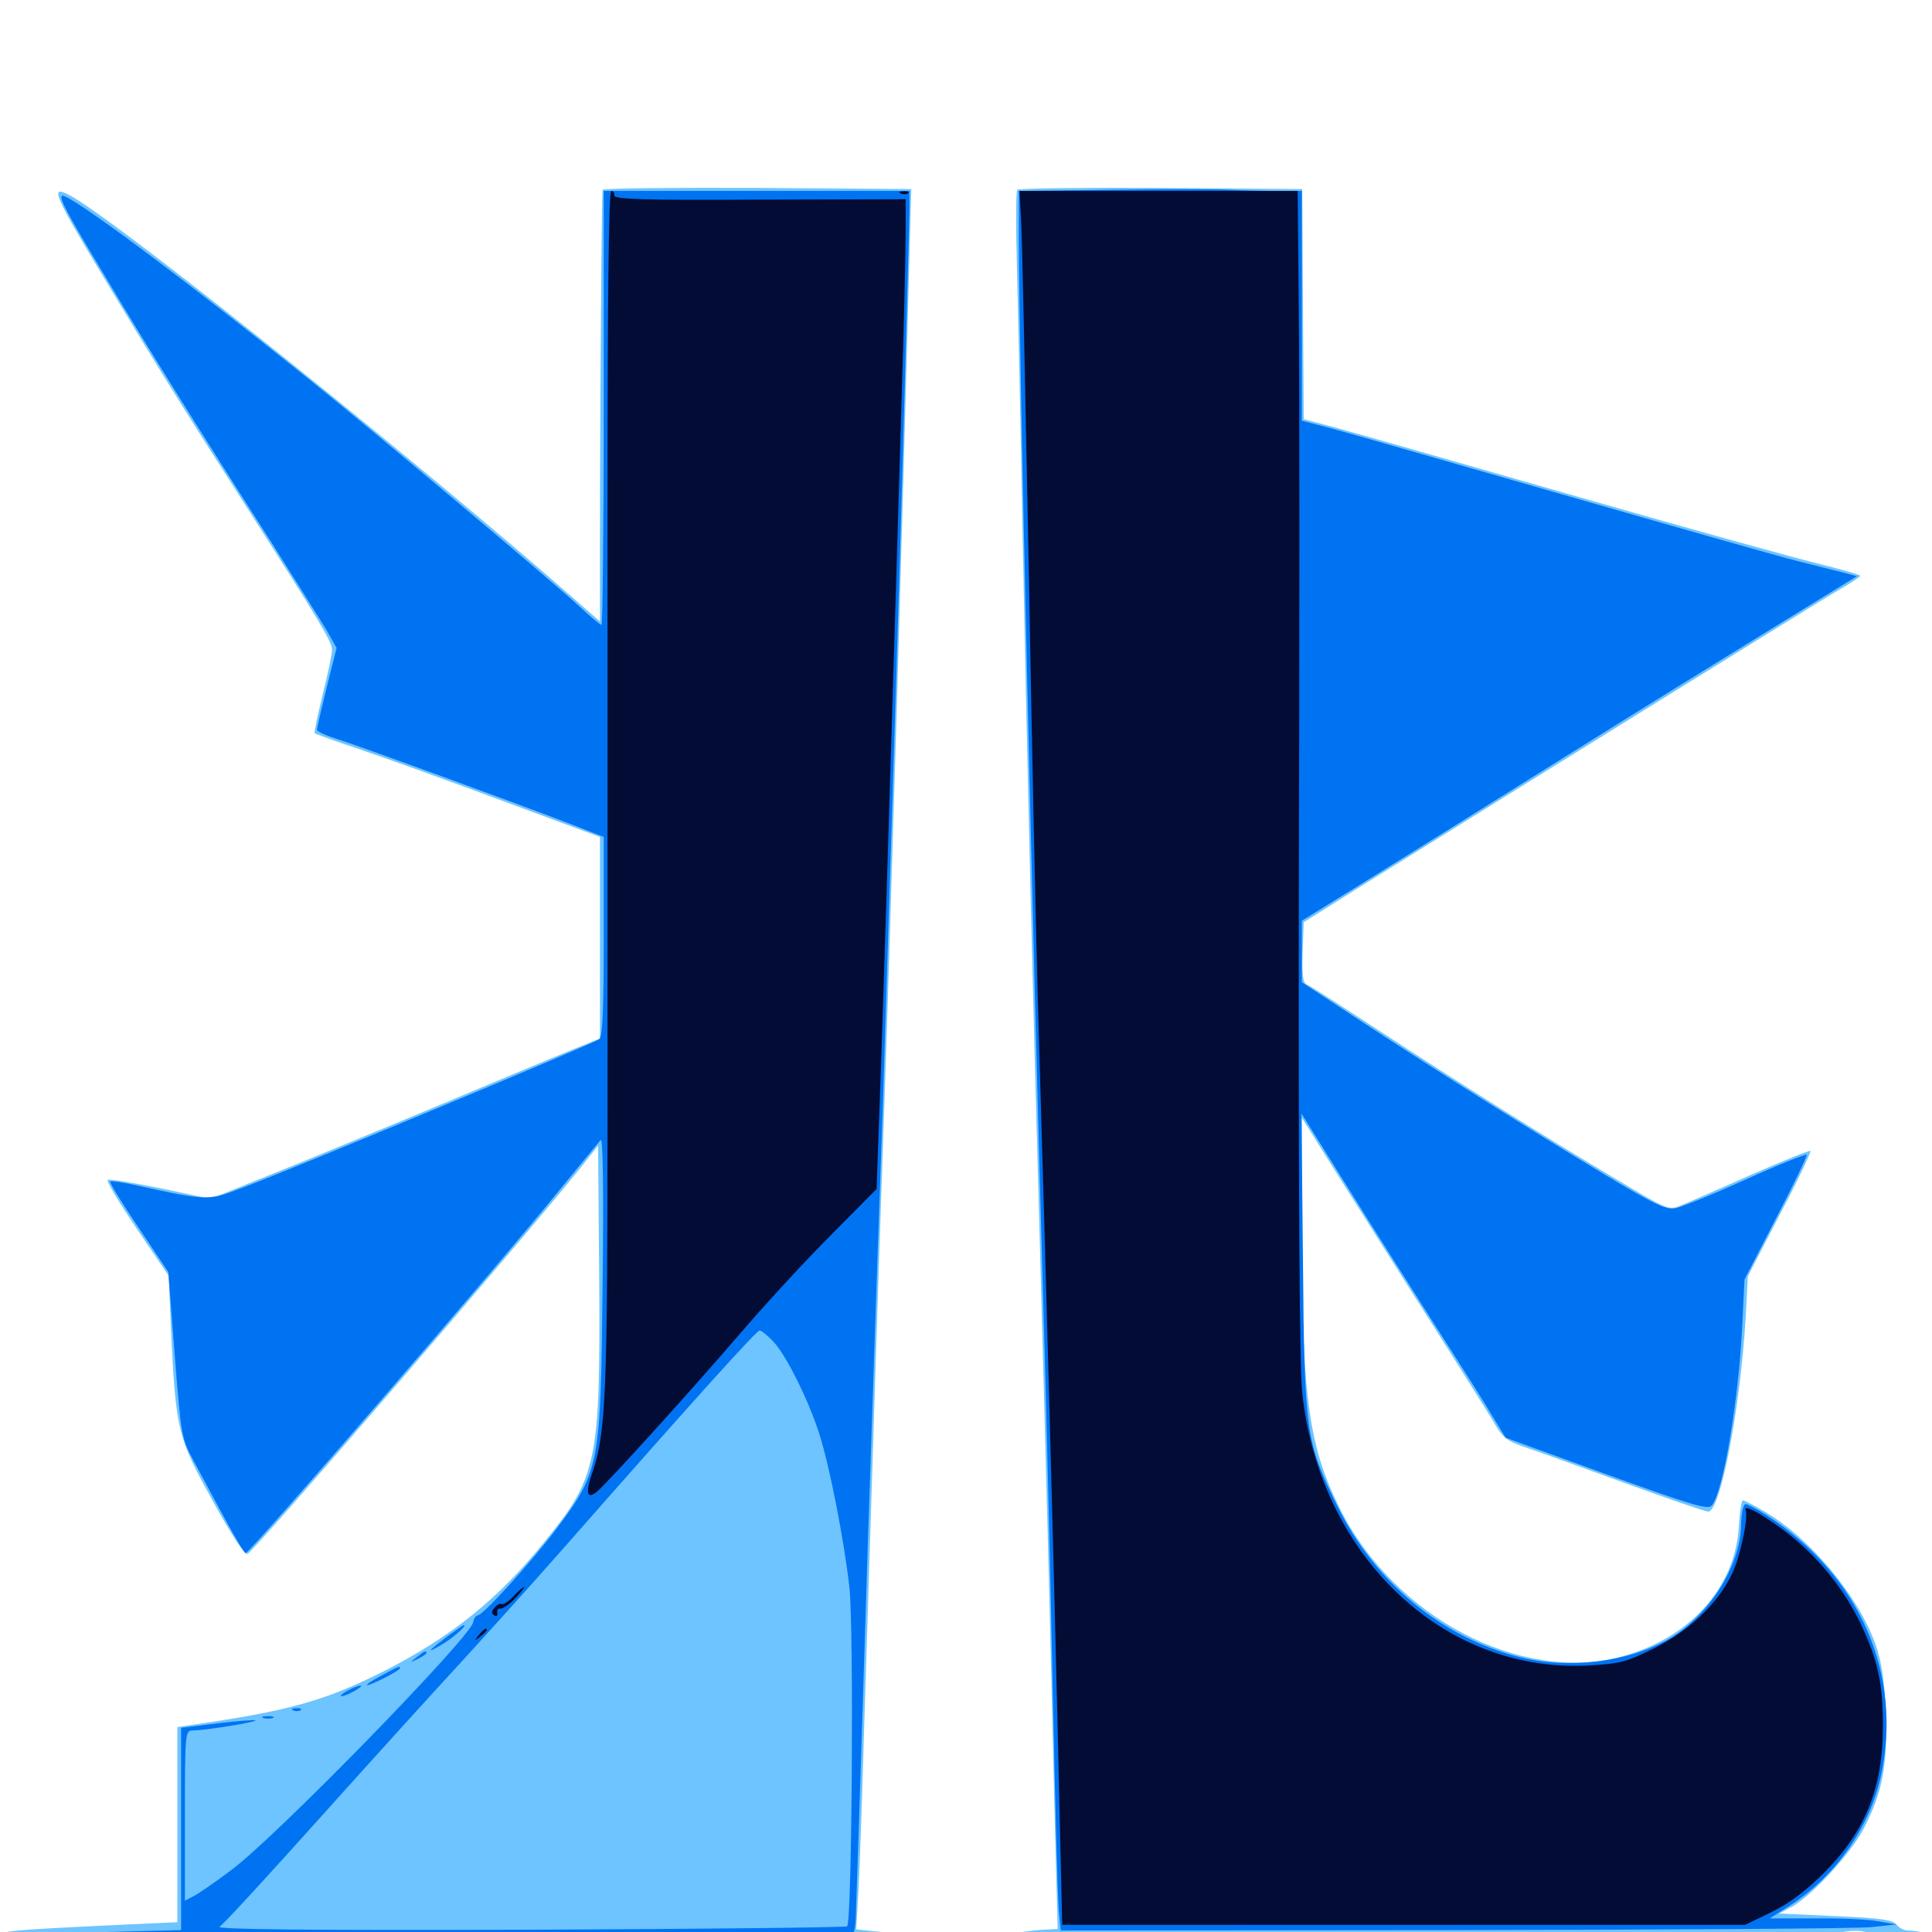 <svg xmlns="http://www.w3.org/2000/svg" viewBox="0 -1000 1000 1000">
	<path fill="#6dc4ff" d="M311.914 -901.758C311.328 -900.586 310.352 -761.523 310.547 -686.719V-678.32L282.812 -702.539C192.773 -780.078 57.422 -887.891 35.547 -899.219C25.586 -904.297 27.734 -899.414 56.25 -852.148C82.227 -808.984 96.094 -786.719 127.93 -737.109C165.43 -678.516 171.875 -667.773 171.875 -663.672C171.875 -661.523 169.727 -651.172 166.992 -640.43C164.453 -629.883 162.5 -620.703 162.891 -620.508C163.281 -620.117 173.438 -616.406 185.742 -612.305C198.047 -608.203 231.055 -596.289 259.375 -585.742L310.547 -566.797V-514.648V-462.5L305.273 -460.352C302.148 -459.18 269.922 -445.898 233.398 -430.469C196.875 -415.234 153.906 -397.461 138.086 -391.211L108.984 -379.492L83.008 -384.961C68.555 -387.891 56.445 -389.844 55.664 -389.258C55.078 -388.477 61.914 -377.148 70.898 -363.867L87.305 -339.648L88.477 -312.305C91.016 -259.57 91.797 -256.25 109.961 -223.438C119.922 -205.273 126.758 -194.922 128.125 -195.703C132.617 -198.242 270.898 -358.789 299.805 -394.727L309.57 -407.031L310.156 -336.719C310.742 -243.945 308.984 -235.352 282.617 -202.93C257.812 -172.07 233.594 -152.734 198.242 -134.766C167.773 -119.531 149.609 -114.453 98.242 -107.031L91.797 -106.055V-55.469V-5.078L66.016 -3.906C4.492 -0.977 0 -0.586 0 2.148C0 4.102 5.859 5.078 25.977 5.859C189.453 12.305 467.969 12.5 474.219 6.055C476.562 3.711 469.531 1.367 456.445 0L443.164 -1.367L444.336 -21.094C444.922 -31.836 446.289 -69.922 447.266 -105.273C451.367 -236.719 455.078 -352.93 457.031 -407.031C461.328 -532.617 466.797 -716.016 471.094 -881.641L471.68 -902.148L392.188 -902.734C348.438 -902.93 312.305 -902.539 311.914 -901.758ZM526.562 -901.758C525.781 -900.977 525.781 -882.812 526.367 -861.133C526.953 -839.648 528.32 -777.344 529.297 -722.461C531.836 -597.266 534.375 -491.016 538.086 -361.133C539.648 -305.273 541.797 -224.023 542.969 -180.469C543.945 -136.914 545.508 -78.906 546.094 -51.562L547.461 -1.562L539.844 -1.172C526.562 -0.391 511.523 3.32 512.305 5.664C512.695 6.836 515.625 8.594 518.75 9.57C526.172 11.914 966.797 15.43 972.656 13.281L977.344 11.523L972.266 8.203C969.531 6.445 962.695 4.492 956.836 3.711C949.219 2.734 947.461 2.148 950.195 0.977C955.859 -1.172 966.797 -1.172 966.797 1.172C966.797 2.148 968.555 3.125 970.508 3.125C972.656 3.125 975.586 4.883 977.148 7.031C979.688 10.742 980.078 10.742 989.844 7.617C995.508 5.859 1000 3.711 1000 2.93C1000 1.367 992.969 -0.781 987.5 -0.781C985.547 -0.781 982.812 -2.148 981.641 -3.906C979.688 -6.25 973.438 -7.227 950.195 -8.203L920.898 -9.57L927.539 -13.086C937.695 -18.75 957.422 -40.039 964.258 -52.734C974.219 -71.68 977.148 -86.133 975.977 -113.086C975.391 -130.469 974.023 -139.648 970.703 -149.023C961.719 -174.219 936.719 -204.102 913.086 -217.773C907.812 -220.898 902.734 -223.438 902.148 -223.438C901.367 -223.438 900.391 -216.992 900 -209.375C897.852 -177.539 874.023 -151.562 838.477 -142.383C786.719 -128.906 721.68 -163.086 693.75 -218.75C677.344 -251.367 673.828 -276.562 673.828 -365.039V-421.484L681.055 -409.961C684.961 -403.516 706.445 -369.727 728.516 -334.766C750.781 -299.805 771.094 -267.578 773.633 -263.086C777.539 -256.25 780.078 -254.102 788.086 -251.367C793.555 -249.609 816.797 -241.211 839.844 -232.812C862.891 -224.414 882.812 -217.578 884.18 -217.578C890.43 -217.578 900.586 -269.922 903.516 -317.188L904.688 -339.453L921.289 -371.484C930.469 -388.867 937.5 -403.711 937.109 -404.297C936.523 -404.688 922.656 -399.023 906.055 -391.797C889.453 -384.375 873.242 -377.344 869.727 -375.977C863.672 -373.438 862.695 -374.023 836.523 -389.648C796.484 -413.477 757.422 -438.086 715.82 -465.234C695.508 -478.516 677.734 -490.039 676.367 -490.43C674.414 -491.211 673.828 -495.508 674.219 -507.031L674.805 -522.656L702.148 -539.844C807.812 -605.664 938.672 -686.914 949.609 -693.359C956.836 -697.461 962.891 -701.367 962.891 -701.953C962.891 -702.539 952.93 -705.273 940.625 -708.398C928.516 -711.328 870.703 -727.344 812.305 -744.141C753.906 -760.938 699.023 -776.562 690.43 -778.906L674.805 -783.008L674.414 -842.578L674.023 -902.148L600.977 -902.734C560.938 -902.93 527.344 -902.539 526.562 -901.758Z"/>
	<path fill="#0073f3" d="M574.805 -901.758L527.344 -901.172V-876.172C527.344 -821.484 534.375 -519.336 540.039 -324.023C541.602 -271.484 543.75 -181.836 544.922 -124.805C546.094 -67.969 547.461 -16.602 548.047 -10.938L549.023 -0.781L752.539 -0.977C864.453 -1.172 961.719 -1.758 968.75 -2.539L981.445 -3.906L972.656 -5.469C967.773 -6.445 953.125 -7.227 940.039 -7.031H916.016L927.344 -14.258C950.195 -29.297 967.578 -53.906 973.438 -80.273C985.156 -133.203 962.695 -184.57 914.258 -215.82C909.375 -218.945 904.492 -221.484 903.516 -221.484C902.344 -221.484 901.172 -216.602 901.172 -209.961C900.586 -189.258 884.57 -163.867 864.258 -151.953C842.969 -139.648 812.109 -135.742 786.133 -142.383C745.703 -152.734 711.328 -181.445 692.188 -220.508C675.781 -254.102 675.195 -258.594 674.414 -346.484L673.633 -423.633L696.875 -386.523C709.57 -366.211 728.32 -336.719 738.281 -321.094C748.242 -305.469 761.719 -284.57 767.969 -274.414L779.297 -255.859L831.445 -236.914C876.953 -220.508 884.18 -218.359 886.133 -220.898C891.992 -228.32 899.805 -274.805 901.758 -313.281L902.93 -337.695L919.336 -369.531C928.516 -387.109 935.547 -401.758 935.156 -402.344C934.57 -402.734 920.312 -397.07 903.516 -389.453C886.719 -381.836 870.312 -375.195 867.188 -374.609C862.5 -373.633 856.25 -376.562 829.688 -392.578C791.797 -415.43 746.68 -443.75 704.688 -471.289L673.828 -491.602V-507.422V-523.438L706.641 -543.75C724.609 -554.883 770.898 -583.789 809.57 -608.008C848.242 -632.227 898.242 -663.086 920.508 -676.758L961.133 -701.758L953.711 -703.711C949.609 -704.688 939.258 -707.422 930.469 -709.57C921.68 -711.719 866.797 -727.344 808.398 -744.141C695.508 -776.562 694.922 -776.758 682.227 -780.078L673.828 -782.227V-841.602V-901.172H662.5C656.055 -901.172 644.531 -901.367 636.523 -901.758C628.516 -902.148 600.781 -902.148 574.805 -901.758ZM312.5 -788.867C312.5 -727.148 311.914 -676.562 311.328 -676.562C310.547 -676.562 305.078 -681.25 299.023 -686.914C286.328 -698.633 190.234 -779.492 161.133 -802.734C94.336 -856.445 34.375 -900.977 32.031 -898.633C30.664 -897.266 34.18 -890.43 55.078 -855.859C76.367 -820.117 105.664 -773.438 139.062 -721.484C152.344 -700.586 165.82 -679.102 168.945 -674.023L174.219 -664.648L169.141 -644.336C166.406 -633.203 164.062 -623.242 164.062 -622.266C164.062 -621.289 169.141 -619.141 175.391 -617.188C186.523 -613.672 266.016 -584.766 296.484 -573.047L312.5 -566.797V-515.43C312.5 -476.758 311.914 -463.672 310.156 -462.109C307.422 -459.961 154.297 -396.094 126.367 -385.547C107.422 -378.32 108.008 -378.32 70.312 -386.523C63.477 -388.086 57.422 -388.867 57.031 -388.477C56.445 -388.086 63.086 -377.344 71.68 -364.648L87.109 -341.602L90.43 -298.633C93.75 -256.836 93.945 -255.273 100.195 -243.945C119.141 -208.398 126.172 -196.094 127.148 -196.094C129.297 -196.094 257.812 -344.727 290.82 -385.547C300.977 -397.852 309.961 -408.984 310.938 -409.961C312.109 -411.133 312.5 -382.617 311.914 -335.742C310.938 -241.211 310.352 -238.477 288.086 -208.789C275.781 -192.383 250 -163.867 247.266 -163.867C246.289 -163.867 245.312 -162.305 244.922 -160.352C243.75 -152.734 141.797 -48.047 119.141 -31.641C111.133 -25.586 102.539 -19.727 100.195 -18.555L95.703 -16.211V-60.352C95.703 -102.734 95.898 -104.297 99.609 -104.297C105.664 -104.297 133.008 -108.594 132.227 -109.57C131.836 -109.961 122.852 -109.18 112.5 -108.008L93.75 -105.664V-53.32V-0.977L70.703 -0.391L47.852 0.195L53.711 4.102C59.375 8.008 62.695 8.008 257.812 8.203C366.797 8.203 439.453 7.812 418.945 7.031L381.836 5.859L410.352 5.469C430.469 5.273 439.453 4.297 440.82 2.539C441.992 1.367 442.969 -3.711 442.969 -8.594C443.945 -34.57 447.461 -144.922 449.219 -201.953C450.391 -237.891 452.148 -290.234 453.125 -318.164C454.102 -346.094 455.859 -396.68 457.031 -430.469C463.477 -635.547 465.234 -689.648 467.773 -781.055C469.336 -836.914 470.703 -886.719 470.703 -891.992V-901.172H391.602H312.5ZM400.391 -305.469C406.836 -298.633 418.164 -275.977 423.828 -258.594C429.297 -241.797 436.719 -203.906 439.648 -178.516C441.992 -157.227 441.016 -5.664 438.477 -2.93C437.695 -2.344 363.672 -1.562 273.828 -1.172C159.18 -0.781 111.328 -1.367 113.672 -2.734C115.625 -3.906 139.258 -29.688 166.406 -59.961C193.555 -90.234 225.977 -125.977 238.477 -139.453C250.781 -152.93 275 -179.688 291.992 -199.023C361.914 -278.516 391.602 -311.328 393.164 -311.328C394.141 -311.328 397.266 -308.789 400.391 -305.469ZM231.445 -152.93C221.289 -145.117 220.312 -143.945 228.125 -148.438C233.789 -151.562 242.383 -159.18 240.039 -158.789C239.648 -158.789 235.742 -156.055 231.445 -152.93ZM215.625 -142.188C212.109 -139.453 212.109 -139.258 216.406 -141.406C218.75 -142.578 220.703 -143.945 220.703 -144.336C220.703 -145.898 219.727 -145.508 215.625 -142.188ZM197.266 -132.617C192.383 -130.078 189.258 -127.93 190.039 -127.734C192.188 -127.734 207.031 -135.352 207.031 -136.523C207.031 -137.891 207.031 -137.891 197.266 -132.617ZM179.688 -124.805C176.953 -123.242 175.781 -122.07 176.758 -122.07C177.93 -122.07 180.859 -123.242 183.594 -124.805C186.328 -126.367 187.695 -127.539 186.523 -127.539C185.547 -127.539 182.422 -126.367 179.688 -124.805ZM151.953 -114.648C150.391 -115.234 150.977 -115.82 153.125 -115.82C155.273 -116.016 156.445 -115.43 155.664 -114.844C155.078 -114.258 153.32 -114.062 151.953 -114.648ZM136.328 -110.742C134.961 -111.328 135.938 -111.719 138.672 -111.719C141.406 -111.719 142.383 -111.328 141.211 -110.742C139.844 -110.352 137.5 -110.352 136.328 -110.742ZM462.891 5.078L456.055 6.445L462.305 6.836C465.625 6.836 469.141 6.055 469.727 5.078C470.312 3.906 470.703 3.32 470.312 3.32C469.922 3.516 466.602 4.297 462.891 5.078Z"/>
	<path fill="#020c35" d="M314.453 -733.789V-425C314.453 -279.297 313.672 -258.398 306.641 -237.891C302.93 -227.148 303.711 -223.633 308.984 -227.93C313.672 -231.641 357.617 -280.078 383.594 -310.352C396.484 -325.391 417.578 -348.242 430.469 -361.133L453.711 -384.57L455.273 -427.539C456.836 -467.969 462.5 -652.539 466.797 -797.656C467.969 -833.594 468.75 -870.703 468.75 -880.078V-896.875L393.164 -896.68C333.398 -896.289 317.578 -896.875 317.969 -898.828C318.164 -900 317.578 -901.172 316.406 -901.172C315.039 -901.172 314.453 -843.945 314.453 -733.789ZM466.406 -899.805C464.844 -900.391 465.43 -900.977 467.578 -900.977C469.727 -901.172 470.898 -900.586 470.117 -900C469.531 -899.414 467.773 -899.219 466.406 -899.805ZM528.516 -886.133C529.102 -877.734 530.664 -798.047 532.422 -708.789C533.984 -619.727 536.133 -518.945 537.109 -485.156C541.992 -318.945 545.312 -195.703 547.461 -104.297L549.805 -3.711H726.562H903.32L916.992 -10.352C926.562 -15.039 934.766 -21.289 944.531 -31.055C965.625 -52.344 974.609 -74.805 974.609 -106.641C974.609 -128.906 971.875 -141.016 962.891 -159.961C954.688 -176.953 941.992 -192.969 926.953 -205.078C914.648 -214.844 902.344 -221.875 903.516 -218.555C905.078 -214.453 900.781 -194.141 896.289 -184.961C888.867 -169.727 874.219 -155.859 856.25 -146.875C841.211 -139.453 838.477 -138.867 820.898 -137.891C746.289 -134.57 683.008 -195.312 674.023 -279.102C672.656 -292.188 672.07 -376.758 672.266 -536.914C672.656 -667.969 672.656 -803.516 672.266 -838.281L671.68 -901.172H599.805H527.734ZM265.625 -173.633C263.281 -171.094 260.547 -169.336 259.766 -169.727C258.984 -170.312 257.227 -169.336 256.055 -167.969C254.297 -166.016 254.297 -164.844 255.859 -163.867C257.031 -163.086 257.617 -163.672 257.422 -165.234C257.031 -166.602 257.812 -167.578 258.984 -167.383C260.156 -167.188 263.672 -169.531 266.602 -172.656C269.727 -175.977 271.68 -178.516 271.289 -178.516C270.703 -178.516 268.164 -176.367 265.625 -173.633ZM247.852 -153.711C245.312 -150.586 245.508 -150.391 248.633 -152.93C250.391 -154.297 251.953 -155.859 251.953 -156.25C251.953 -157.812 250.391 -156.836 247.852 -153.711ZM102.344 2.539C101.562 1.758 127.148 1.172 159.18 1.172C191.211 1.172 216.992 1.562 216.602 2.148C215.039 3.516 103.711 3.906 102.344 2.539Z"/>
</svg>